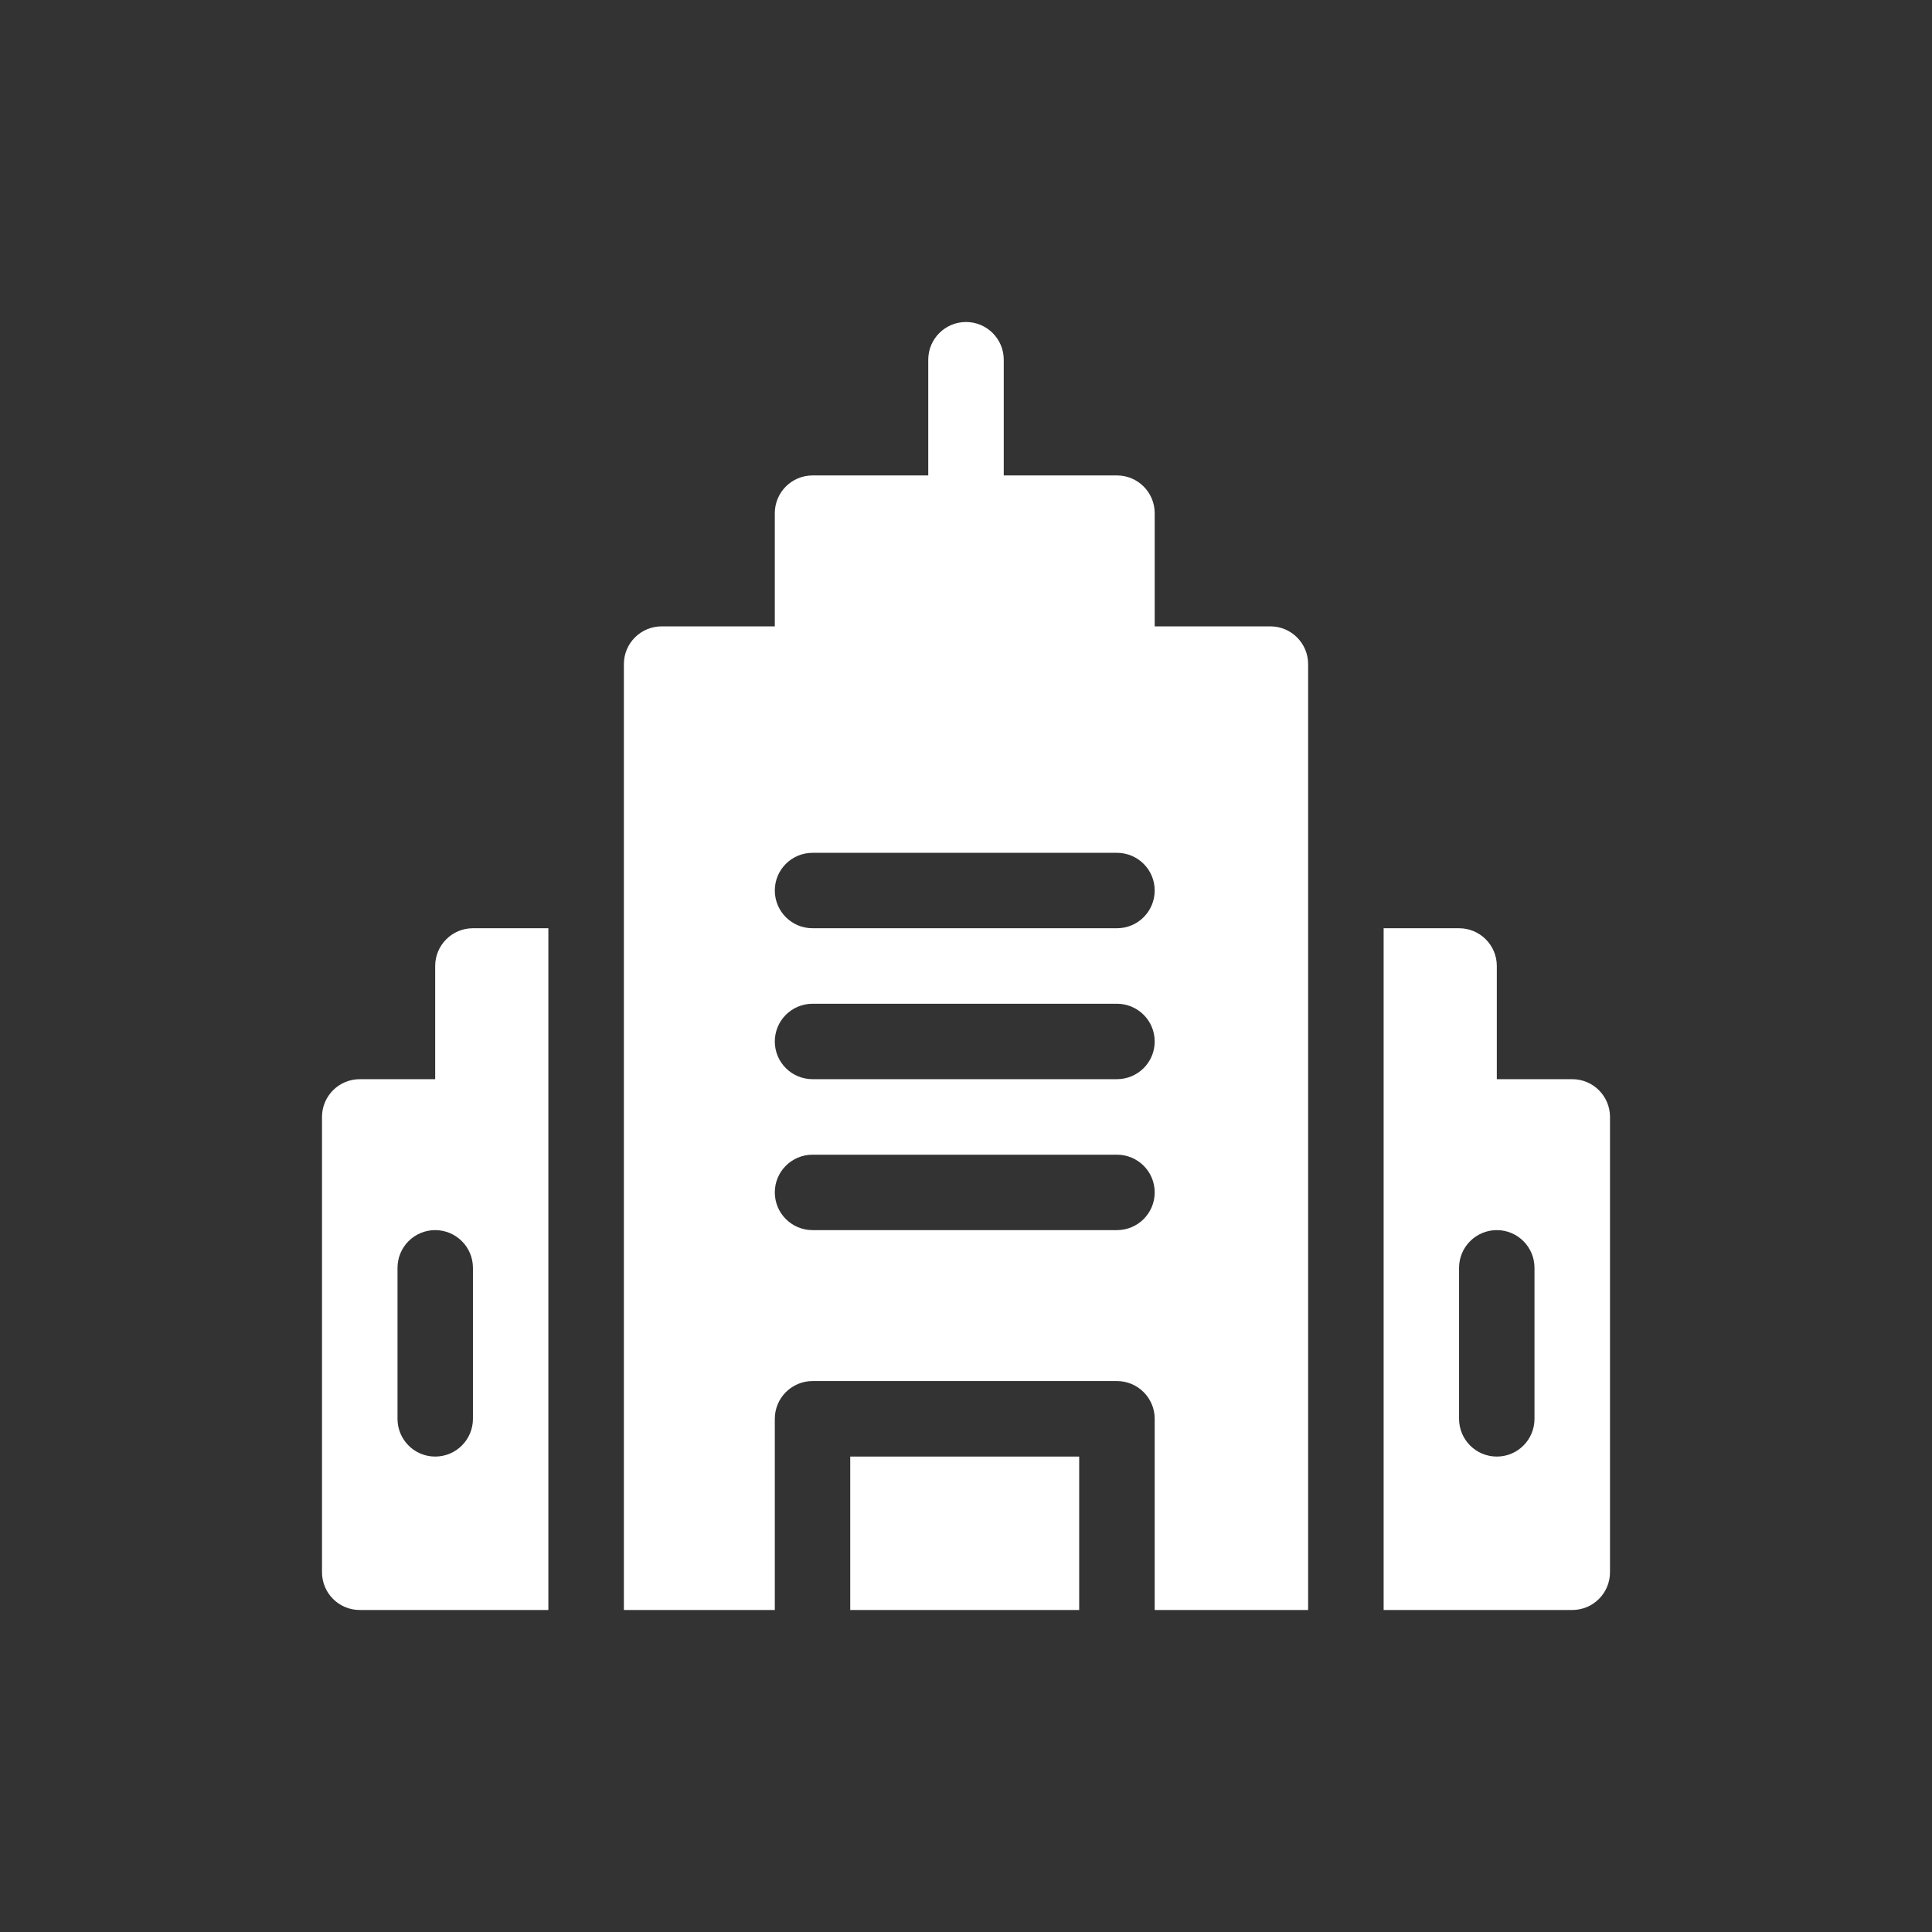<?xml version="1.0" encoding="UTF-8"?>
<svg width="24px" height="24px" viewBox="0 0 24 24" version="1.1" xmlns="http://www.w3.org/2000/svg" xmlns:xlink="http://www.w3.org/1999/xlink">
    <rect x="0" y="0" width="24" height="24" fill="#333333" stroke="none"/>
    <!-- Generator: Sketch 55.2 (78181) - https://sketchapp.com -->
    <title>Icon / Payor-On</title>
    <desc>Created with Sketch.</desc>
    <g id="Icon-/-Payor-On" stroke="none" stroke-width="1" fill="none" fill-rule="evenodd">
        <g id="Group" fill="#D8D8D8" fill-opacity="0">
            <rect id="Rectangle-6" x="0" y="0" width="24" height="24"></rect>
        </g>
        <g id="real-estate" transform="translate(4, 4)" fill="#FFFFFF" fill-rule="nonzero">
            <polygon id="Path" points="6.562 14.094 9.406 14.094 9.406 16 6.562 16"></polygon>
            <path d="M5.625,13.625 C5.625,13.366 5.835,13.156 6.094,13.156 L9.875,13.156 C10.134,13.156 10.344,13.366 10.344,13.625 L10.344,16 L12.25,16 L12.25,4.25 C12.25,3.991 12.04,3.781 11.781,3.781 L10.344,3.781 L10.344,2.375 C10.344,2.116 10.134,1.906 9.875,1.906 L8.469,1.906 L8.469,0.469 C8.469,0.21 8.259,0 8,0 C7.741,0 7.531,0.21 7.531,0.469 L7.531,1.906 L6.094,1.906 C5.835,1.906 5.625,2.116 5.625,2.375 L5.625,3.781 L4.219,3.781 C3.96,3.781 3.75,3.991 3.75,4.25 L3.75,16 L5.625,16 L5.625,13.625 Z M6.094,6.594 L9.875,6.594 C10.134,6.594 10.344,6.803 10.344,7.062 C10.344,7.322 10.134,7.531 9.875,7.531 L6.094,7.531 C5.835,7.531 5.625,7.322 5.625,7.062 C5.625,6.803 5.835,6.594 6.094,6.594 Z M6.094,8.469 L9.875,8.469 C10.134,8.469 10.344,8.678 10.344,8.938 C10.344,9.197 10.134,9.406 9.875,9.406 L6.094,9.406 C5.835,9.406 5.625,9.197 5.625,8.938 C5.625,8.678 5.835,8.469 6.094,8.469 Z M6.094,10.344 L9.875,10.344 C10.134,10.344 10.344,10.553 10.344,10.812 C10.344,11.072 10.134,11.281 9.875,11.281 L6.094,11.281 C5.835,11.281 5.625,11.072 5.625,10.812 C5.625,10.553 5.835,10.344 6.094,10.344 Z" id="Shape"></path>
            <path d="M0.469,16 L2.812,16 L2.812,7.531 L1.875,7.531 C1.616,7.531 1.406,7.741 1.406,8 L1.406,9.406 L0.469,9.406 C0.21,9.406 0,9.616 0,9.875 L0,15.531 C0,15.79 0.21,16 0.469,16 Z M0.938,11.75 C0.938,11.491 1.147,11.281 1.406,11.281 C1.665,11.281 1.875,11.491 1.875,11.75 L1.875,13.625 C1.875,13.884 1.665,14.094 1.406,14.094 C1.147,14.094 0.938,13.884 0.938,13.625 L0.938,11.75 Z" id="Shape"></path>
            <path d="M15.531,9.406 L14.594,9.406 L14.594,8 C14.594,7.741 14.384,7.531 14.125,7.531 L13.188,7.531 L13.188,16 L15.531,16 C15.79,16 16,15.79 16,15.531 L16,9.875 C16,9.616 15.79,9.406 15.531,9.406 Z M15.062,13.625 C15.062,13.884 14.853,14.094 14.594,14.094 C14.335,14.094 14.125,13.884 14.125,13.625 L14.125,11.75 C14.125,11.491 14.335,11.281 14.594,11.281 C14.853,11.281 15.062,11.491 15.062,11.75 L15.062,13.625 Z" id="Shape"></path>
        </g>
    </g>
</svg>